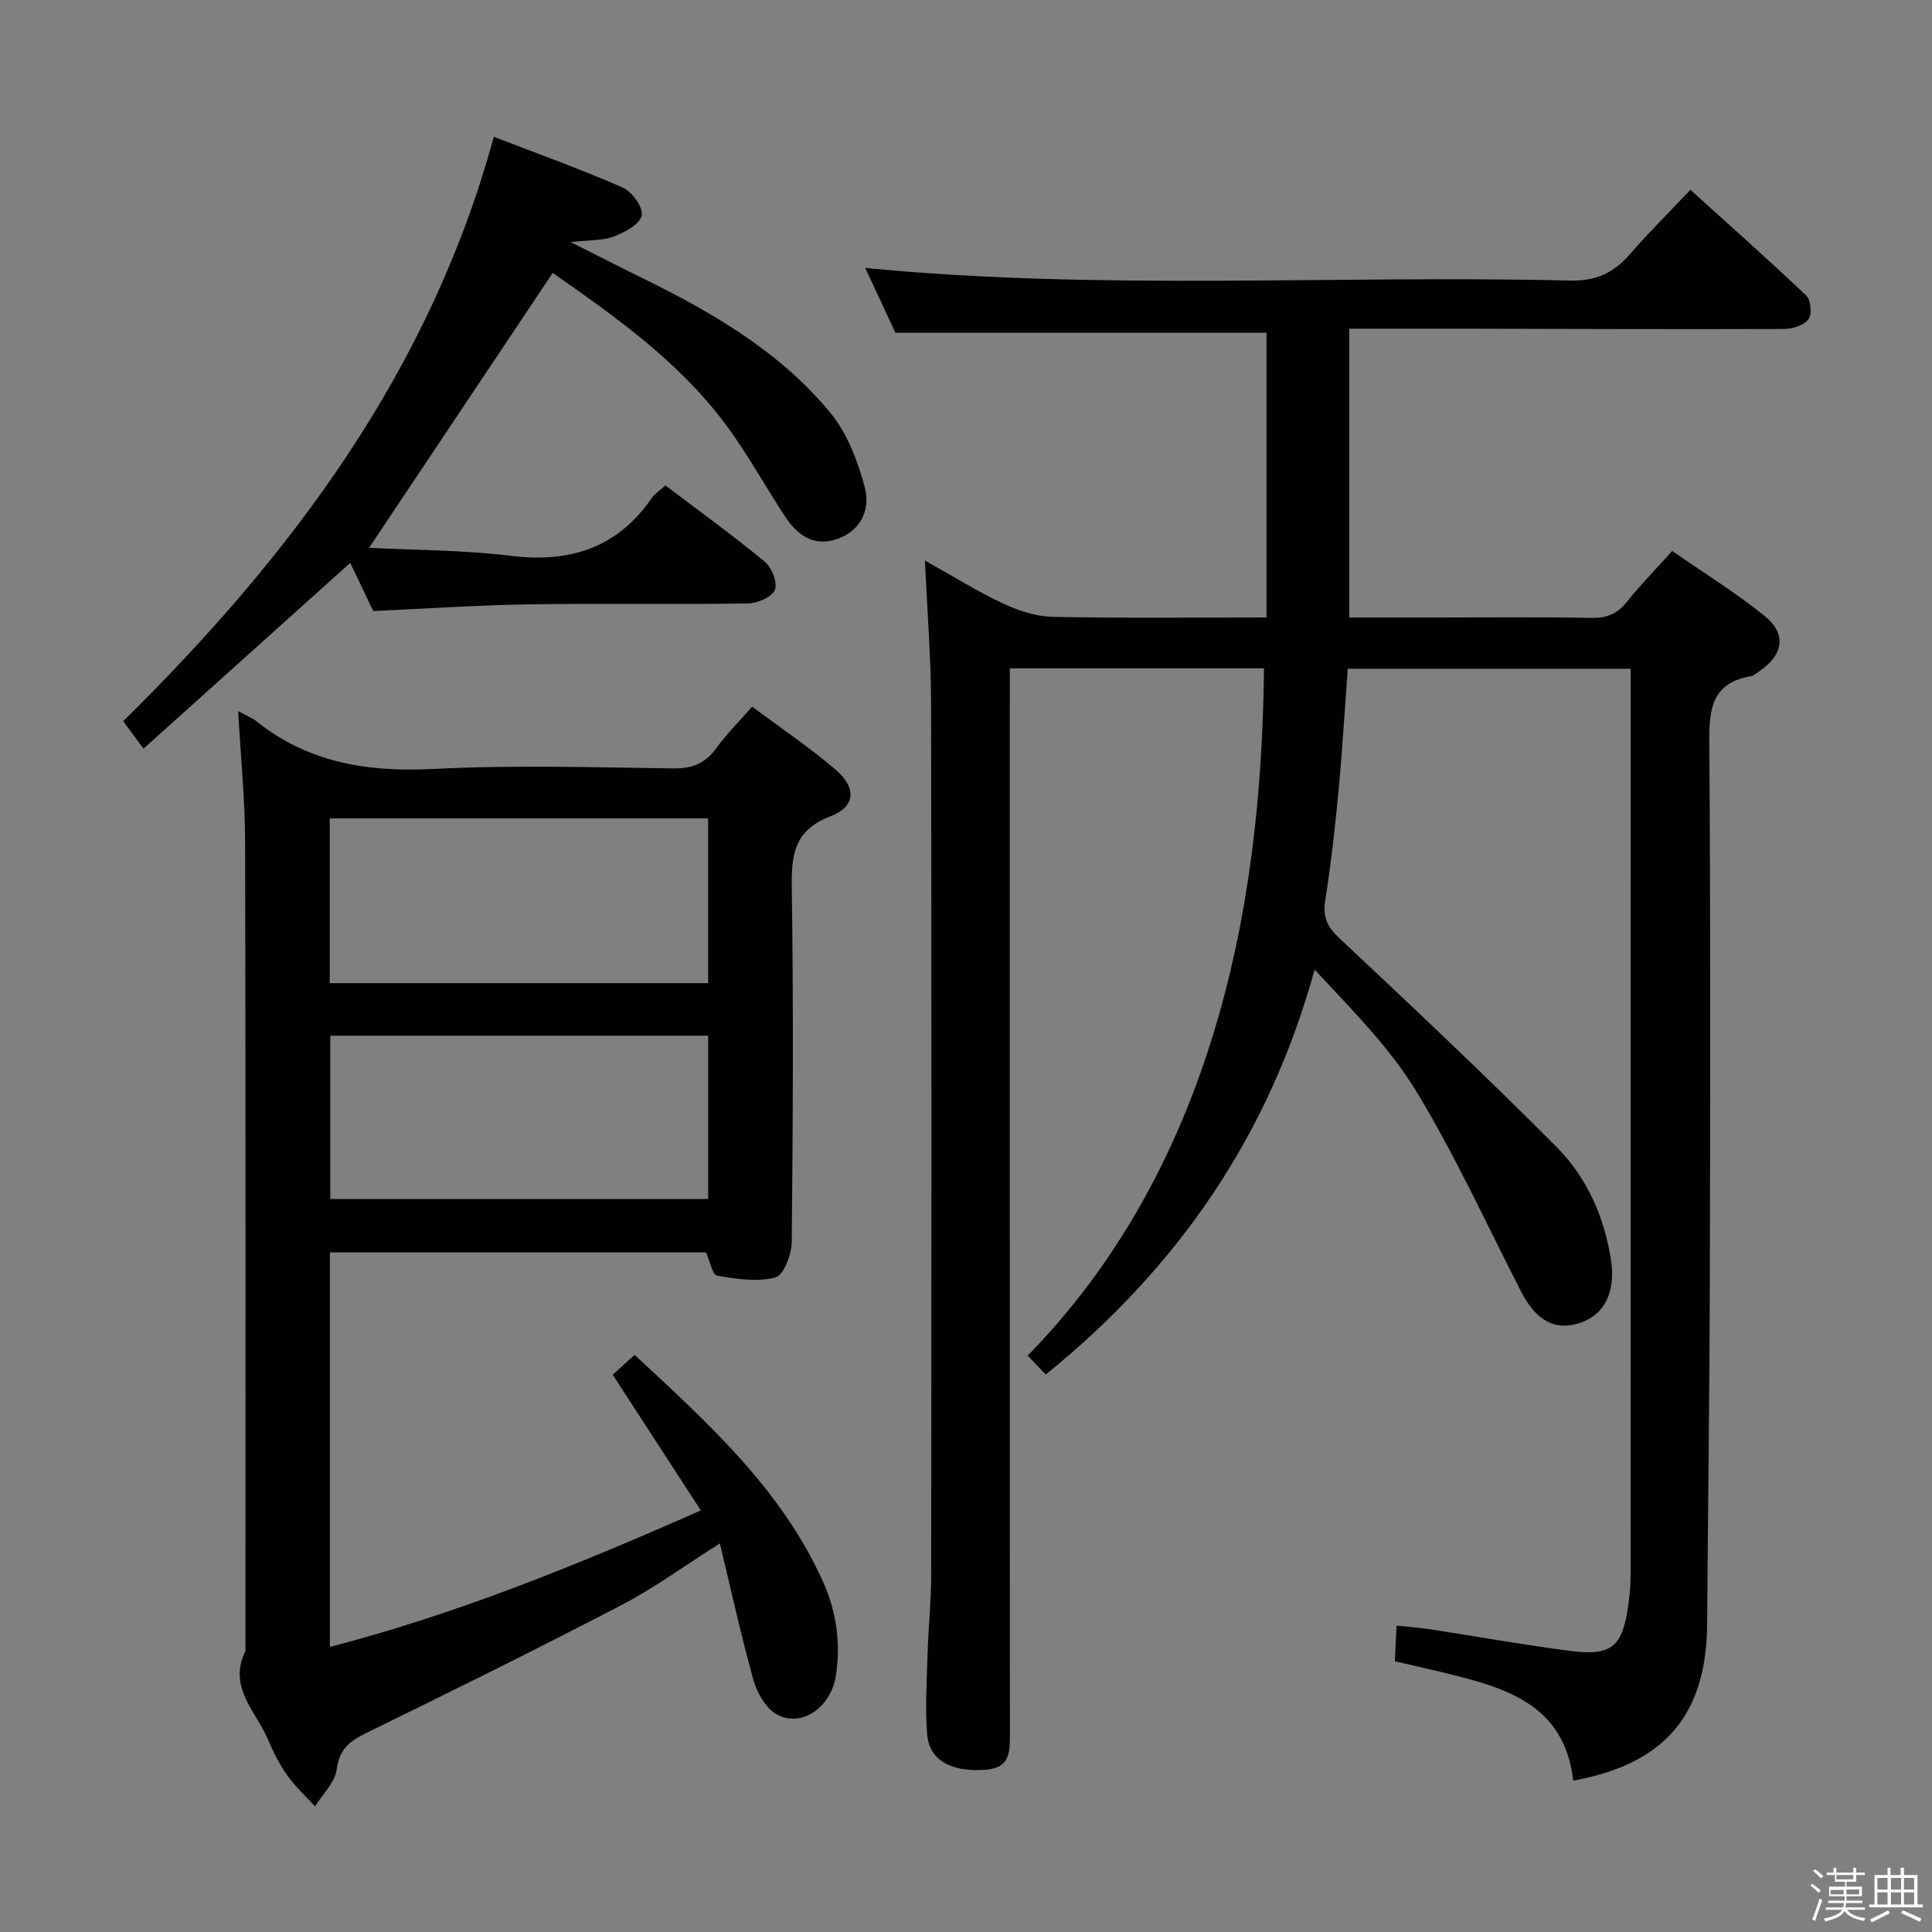 <svg enable-background="new 0 0 400 400" viewBox="0 0 400 400" xmlns="http://www.w3.org/2000/svg"><rect x="0" y="0" width="400" height="400" fill="#808080" stroke="none"/><path d="m374.8 390.4.4-.4c.7.5 1.3 1 1.8 1.4l-.5.5c-.5-.6-1.1-1.1-1.7-1.5zm1 7.3-.6-.3c.5-1.4 1.1-2.8 1.5-4.3.2.1.4.2.6.3-.5 1.3-1 2.8-1.5 4.3zm-.4-10.3.4-.4c.4.3 1 .8 1.7 1.4l-.5.5c-.4-.5-1-1-1.6-1.5zm2.5.3h1.7v-1h.6v1h3.5v-1h.6v1h1.8v.5h-1.8v1.4h-2v1h3.2v2h-3.2v.9h3.3v.5h-3.4c0 .3-.1.6-.1.9h4v.5h-3.7c.7.9 1.9 1.5 3.8 1.7-.1.2-.2.4-.3.6-2.1-.4-3.5-1.1-4-2.1-.4 1-1.8 1.7-4 2.2-.1-.2-.2-.4-.3-.6 2.1-.4 3.4-1 3.8-1.8h-3.4v-.5h3.6c.1-.3.1-.6.2-.9h-3.3v-.5h3.4c0-.3 0-.6 0-.9h-3.2v-2h3.3v-1h-2.1v-1.4h-1.7v-.5zm1.1 3.5v1h2.7c0-.3 0-.4 0-.4 0-.2 0-.2 0-.2 0-.1 0-.2 0-.3h-2.7zm1.2-3v.9h3.5v-.9zm4.7 3h-2.6v.6.4h2.6z" fill="#fbfafc"/><path d="m393.6 386.7h.6v1.5h2.8v6.1h1.1v.6h-11.1v-.6h1.1v-6.1h2.7v-1.5h.6v1.5h2.1v-1.5zm-2.7 8.8.4.6c-1.2.6-2.5 1.3-3.8 1.9-.1-.2-.2-.4-.3-.6 1.2-.6 2.5-1.2 3.7-1.9zm-2.2-6.7v2.4h2.1v-2.4zm0 3v2.5h2.1v-2.5zm2.8-3v2.4h2.1v-2.4zm0 3v2.5h2.1v-2.5zm6 6.1c-1.4-.7-2.7-1.3-3.9-1.8l.3-.6c1.5.6 2.7 1.2 3.9 1.7zm-1.2-9.1h-2.1v2.4h2.1zm-2.1 3v2.5h2.1v-2.5z" fill="#fbfafc"/><g fill="#010100"><path d="m216.51 284.58c-1.31-1.37-2.53-2.64-3.74-3.91 44.29-45.24 48.49-108.24 48.93-142.3-17.27 0-34.53 0-52.63 0v6.17c0 71.33-.01 142.66.02 213.99 0 3.81.3 7.51-5.09 7.89-7.07.49-11.63-1.95-12.05-7.43-.42-5.46-.07-10.98.09-16.47.16-5.48.75-10.95.75-16.43.06-60.16.09-120.33-.02-180.49-.02-9.45-.79-18.89-1.27-29.55 5.95 3.32 10.91 6.44 16.19 8.91 3.17 1.48 6.8 2.68 10.25 2.75 14.63.3 29.28.13 44.28.13 0-19.98 0-39.56 0-58.96-25.44 0-50.8 0-76.84 0-1.81-3.9-4.04-8.68-6.24-13.41 48.73 4.76 97.36 1.44 145.91 2.62 5.45.13 9.09-1.63 12.45-5.51 3.81-4.39 7.95-8.49 12.48-13.28 8.14 7.36 16.19 14.49 23.98 21.89.95.91 1.23 3.88.48 4.89-.95 1.25-3.28 2.02-5.02 2.03-22.5.08-45-.02-67.49-.06-7.45-.01-14.9 0-22.57 0v59.8h18.11c10.67 0 21.33-.12 32 .08 3.13.06 5.31-.79 7.27-3.23 2.8-3.48 5.93-6.69 9.47-10.63 6.51 4.52 13.15 8.62 19.16 13.48 4.6 3.72 3.86 8.03-1.1 11.41-.55.37-1.09.92-1.7 1.02-8.41 1.41-8.74 7.16-8.68 14.21.28 37.16.2 74.33.11 111.5-.06 23.48-.4 46.96-.55 70.45-.12 18.85-8.7 29.05-27.73 32.52-1.85-16.13-14.47-19.35-27.19-22.45-3.18-.78-6.38-1.48-9.74-2.26.13-2.55.23-4.66.36-7.38 2.51.27 4.76.42 6.99.76 9.68 1.49 19.32 3.24 29.02 4.48 8.58 1.1 10.8-.9 11.98-9.66.24-1.81.44-3.64.45-5.45.02-61 .02-122 .02-182.99 0-1.64 0-3.27 0-5.26-19.69 0-38.91 0-58.57 0-.63 8.47-1.12 16.89-1.91 25.29-.72 7.6-1.58 15.2-2.76 22.74-.53 3.37.4 5.38 2.88 7.71 15.15 14.24 30.31 28.48 44.97 43.22 6.28 6.32 9.94 14.46 11.32 23.49.99 6.42-1.23 11.26-6.37 12.98-5.21 1.74-9.13-.41-12.28-6.54-7.12-13.87-13.6-28.13-21.68-41.42-5.55-9.13-13.35-16.89-21.03-25.18-9.42 34.2-28.16 61.58-55.67 83.84z"/><path d="m49.31 147.23c1.97 1.07 2.93 1.43 3.69 2.03 10.85 8.72 23.23 10.64 36.87 9.94 16.45-.85 32.98-.32 49.47-.11 3.84.05 6.57-.92 8.85-4.06 2.13-2.94 4.74-5.53 7.53-8.73 5.93 4.43 11.88 8.42 17.28 13.05 4.39 3.76 4.14 7.67-1.07 9.66-7.43 2.85-8.11 7.84-8 14.7.36 24.49.24 48.98-.01 73.47-.03 2.57-1.69 6.87-3.38 7.31-3.77.97-8.1.31-12.08-.38-.96-.17-1.47-2.99-2.29-4.83-25.72 0-51.64 0-77.87 0v81.7c26.4-6.86 51.24-16.98 76.8-28.26-6.14-9.47-12.06-18.57-18.24-28.1 1.27-1.15 2.68-2.43 4.53-4.11 15.13 14.08 30.32 27.7 38.98 46.9 2.83 6.27 3.71 12.76 2.7 19.46-1.03 6.8-7.39 11.01-12.44 7.95-2.21-1.34-3.92-4.44-4.66-7.07-2.53-9.06-4.54-18.26-6.93-28.21-7.39 4.68-13.55 9.22-20.25 12.71-17.53 9.13-35.25 17.89-53.01 26.57-3.43 1.68-5.52 3.35-6.07 7.52-.36 2.7-2.91 5.1-4.48 7.64-1.92-2.09-4.07-4.03-5.7-6.33-1.62-2.29-2.93-4.86-4.02-7.45-2.48-5.87-8.41-10.91-4.69-18.37 0-55.81.06-111.63-.07-167.44-.02-8.78-.91-17.56-1.44-27.16zm18.96 56.32h78.34c0-11.48 0-22.69 0-34.11-26.24 0-52.16 0-78.34 0zm.11 10.88v33.82h78.24c0-11.42 0-22.49 0-33.82-26.22 0-52.13 0-78.24 0z"/><path d="m114.43 56.5c-12.71 19.03-25.12 37.6-38.01 56.91 9.59.5 19.51.46 29.27 1.66 12.26 1.51 22.11-1.57 29.26-11.98.63-.92 1.69-1.56 2.83-2.58 6.92 5.25 13.92 10.3 20.56 15.79 1.45 1.19 2.69 4.36 2.09 5.82-.61 1.49-3.59 2.79-5.56 2.82-15.15.23-30.31-.05-45.47.19-10.6.16-21.2.89-32.13 1.38-1.45-3.05-3.08-6.47-4.75-9.98-14.22 12.78-28.36 25.49-42.81 38.47-1.72-2.32-2.78-3.76-4.2-5.68 34.78-34.29 63.5-72.45 76.73-121 9.26 3.58 18.14 6.75 26.76 10.54 1.9.84 4.24 4.2 3.85 5.79-.44 1.83-3.5 3.44-5.75 4.31-2.24.87-4.88.7-8.94 1.17 5.93 2.98 10.52 5.33 15.15 7.6 14.43 7.1 28.27 15.19 38.61 27.74 3.5 4.25 5.68 10 7.12 15.42 1.38 5.21-1.44 9.29-5.79 10.73-5.02 1.67-8.31-1.01-10.84-4.88-3.82-5.84-7.22-11.97-11.28-17.64-9.84-13.78-23.47-23.34-36.7-32.6z"/></g></svg>